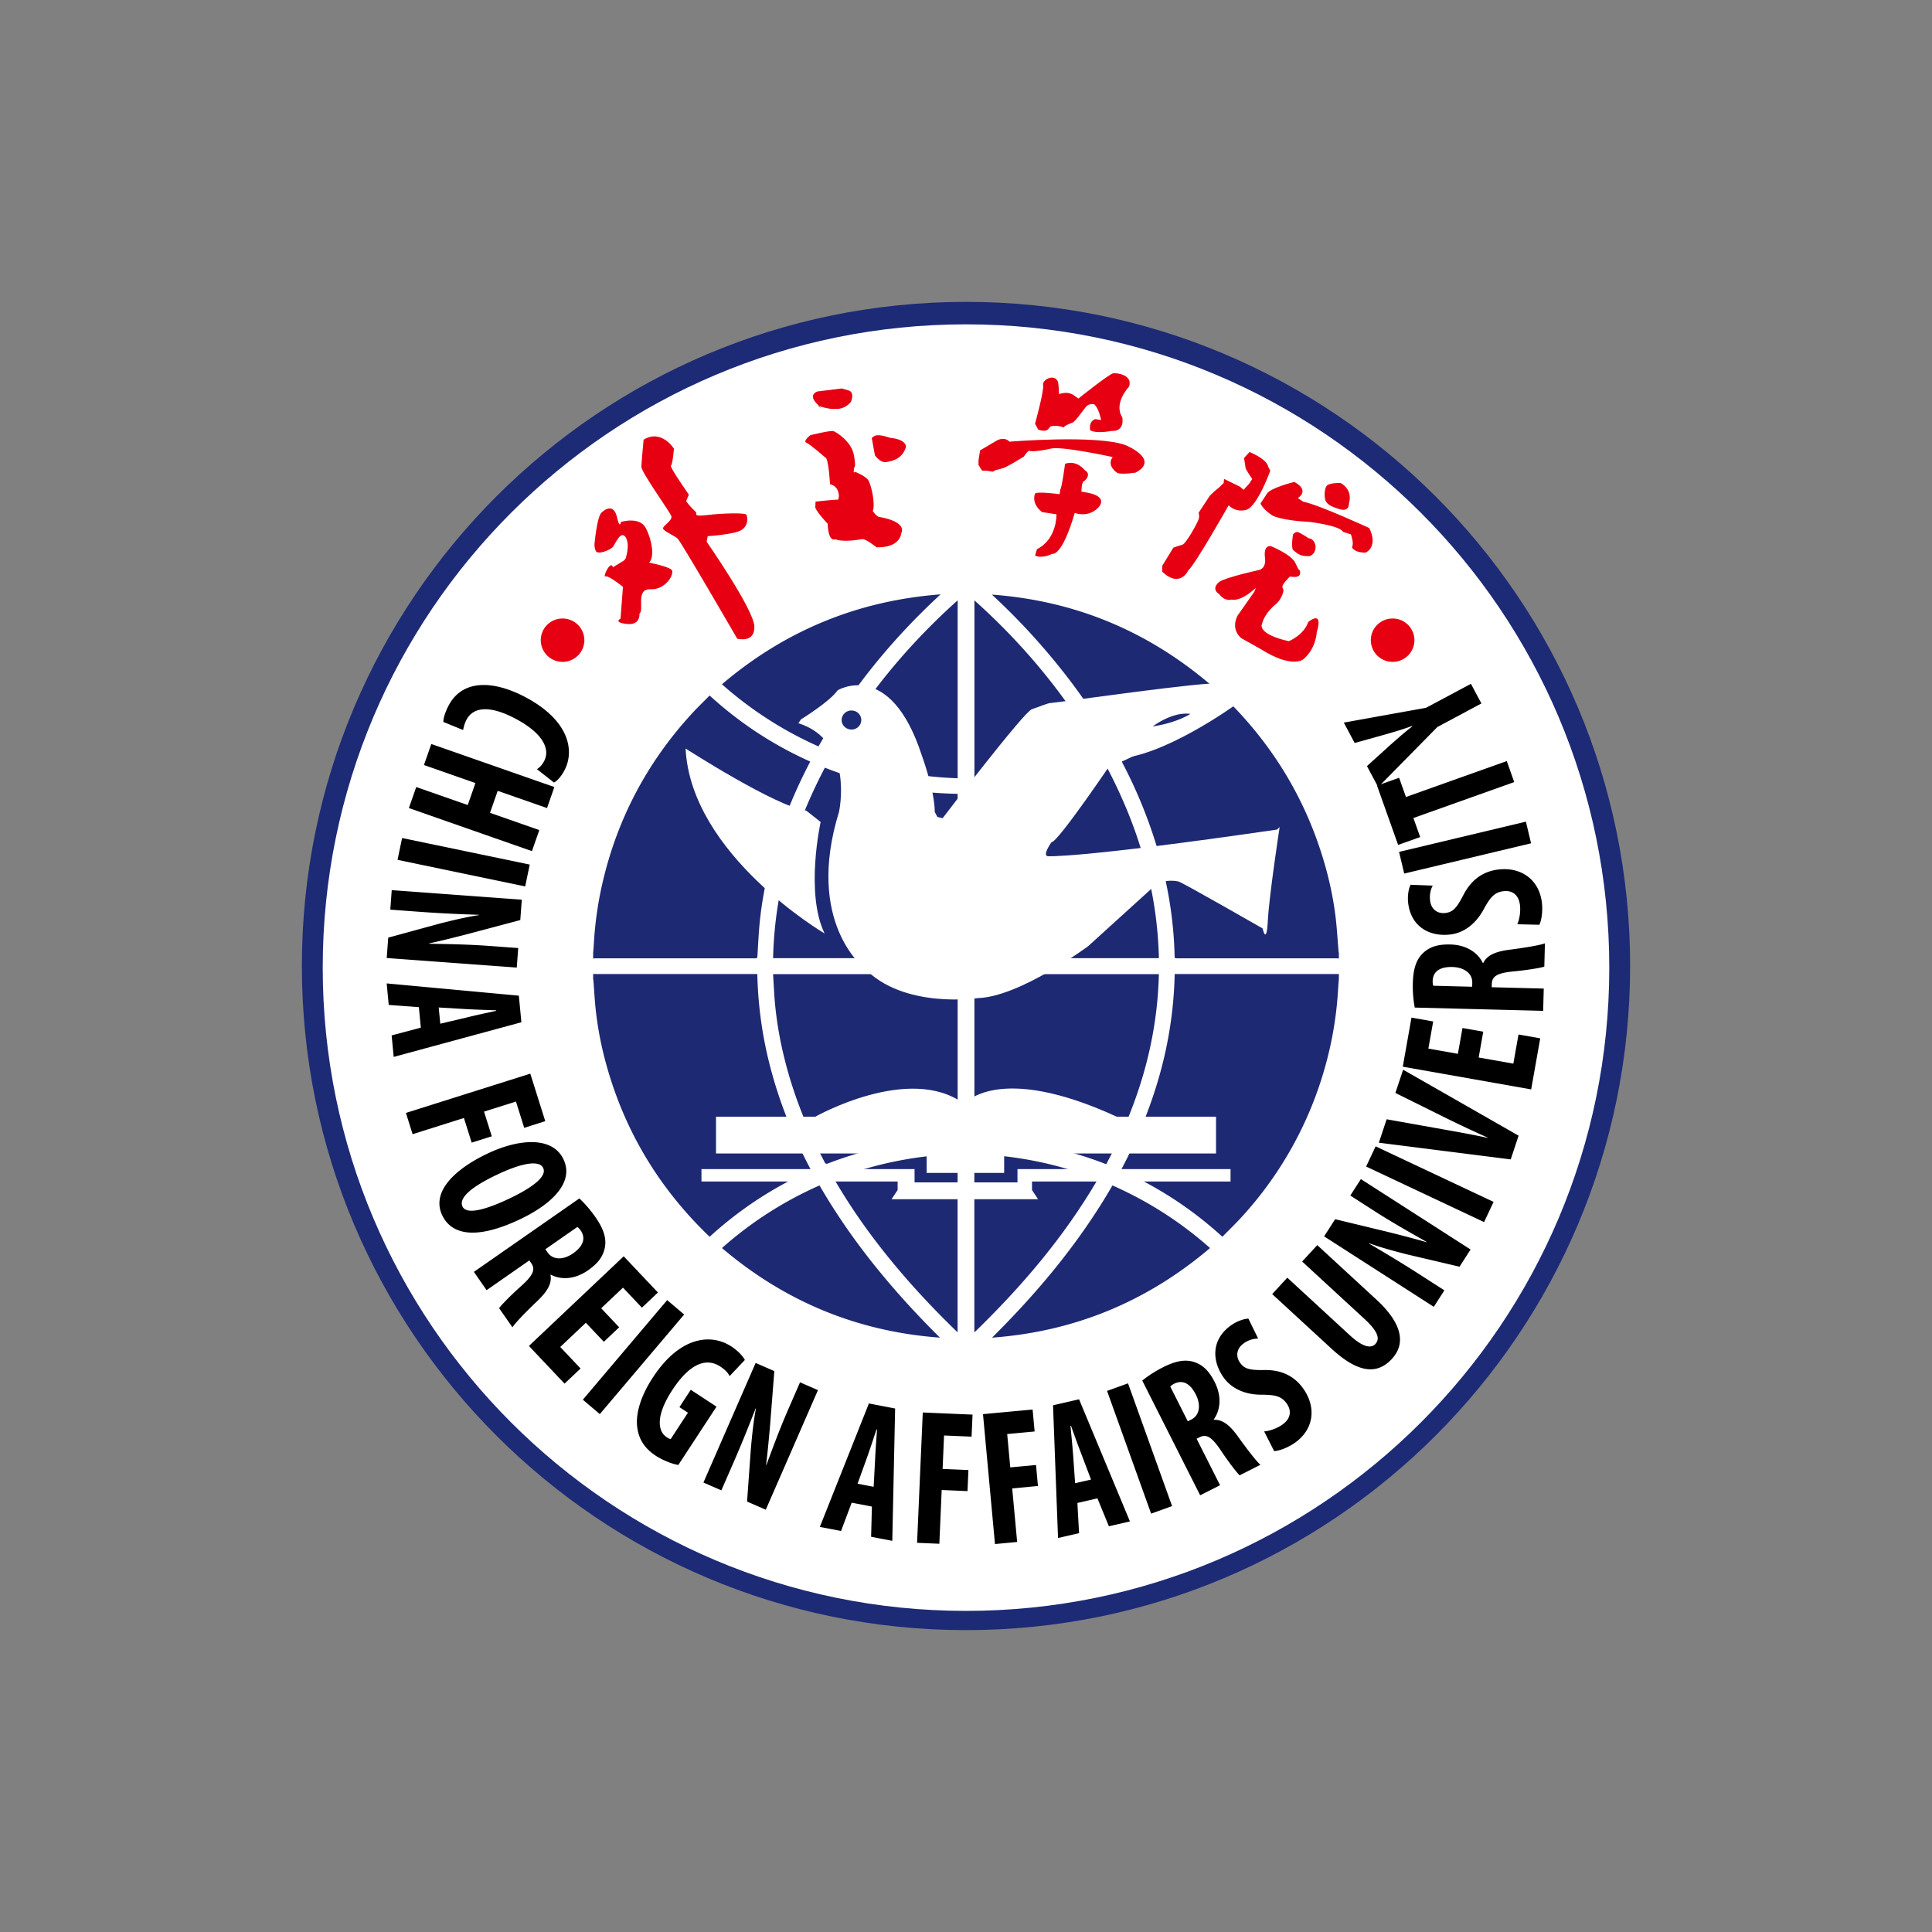 <svg width="128" height="128" fill="none" xmlns="http://www.w3.org/2000/svg"><rect width="100%" height="100%" fill="#808080" stroke="none"/><path d="M108 64c0 24.301-19.7 44-44 44S20 88.301 20 64c0-24.3 19.7-44 44-44s44 19.7 44 44Z" fill="#1D2A75"/><path d="M106.619 64.108c0 23.537-19.08 42.618-42.618 42.618-23.539 0-42.62-19.08-42.62-42.618 0-23.539 19.081-42.62 42.62-42.62 23.537 0 42.618 19.081 42.618 42.62Z" fill="#fff"/><path d="M29.373 47.83c-.001-.244.118-.655.362-1.11.916-1.71 2.956-1.665 5.115-.51 2.869 1.537 3.237 3.538 2.54 4.839-.246.457-.518.72-.689.796l-1.125-.884c.16-.108.316-.24.47-.528.395-.736.029-1.788-1.858-2.799-1.82-.975-2.854-.75-3.28.046a2.268 2.268 0 0 0-.223.687l-1.312-.537ZM36.242 53.537l-3.268-1.142-.51 1.457 3.266 1.143-.487 1.394-8.154-2.853.488-1.393 3.412 1.193.51-1.457-3.412-1.195.489-1.392 8.152 2.851-.486 1.394ZM34.795 58.727l-8.457-1.76.302-1.446 8.457 1.76-.302 1.446ZM25.953 58.974l8.617.633-.1 1.35-3.462.92c-.681.177-1.82.466-2.578.625l-.002.022c.912.022 2.415.03 4 .147l1.905.14-.096 1.293-8.616-.633.1-1.35 3.357-.917c.748-.193 1.86-.462 2.652-.574l.001-.022c-.87-.03-2.204-.072-3.93-.199l-1.943-.142.095-1.293ZM27.751 66.727l-1.997-.148-.135-1.425 8.756.812.168 1.761-8.46 2.296-.136-1.425 1.934-.513-.13-1.358Zm1.418 1.097 1.776-.419c.515-.13 1.36-.312 1.93-.435l-.005-.034c-.58-.022-1.485-.049-1.99-.08l-1.814-.108.103 1.076ZM35.133 71.132l.992 3.148-1.394.442-.548-1.742-2.115.668.515 1.634-1.333.42-.515-1.632-3.398 1.074-.444-1.41 8.24-2.602ZM34.484 80.766c-2.94 1.398-4.569 1.05-5.187-.253-.74-1.56.848-3.06 2.99-4.08 2.131-1.013 4.325-1.145 5.044.372.789 1.66-1.063 3.113-2.847 3.96Zm-1.563-2.937c-1.772.842-2.535 1.566-2.28 2.106.265.56 1.526.223 3.113-.531 1.366-.65 2.519-1.422 2.233-2.022-.251-.53-1.386-.352-3.066.447ZM38.384 79.4c.348.32.735.764 1.057 1.226.462.666.77 1.33.631 2.032-.127.65-.522 1.091-1.132 1.516-.76.527-1.668.68-2.447.277l-.023.015c.108.557-.197 1.085-.872 1.732-.706.67-1.463 1.446-1.648 1.74l-.883-1.268c.149-.213.768-.85 1.483-1.485.807-.727.925-1.097.641-1.505l-.122-.175-2.831 1.973-.841-1.214 6.987-4.865Zm-2.252 3.366.149.211c.366.528 1.062.496 1.684.064.598-.418.882-.931.525-1.492-.071-.101-.165-.214-.243-.257l-2.115 1.474ZM40.006 88.898l-1.191-1.262-1.697 1.605 1.347 1.425-1.062 1.004-2.36-2.497 6.28-5.94 2.267 2.399-1.062 1.004-1.253-1.326-1.445 1.366 1.192 1.26-1.016.962ZM45.328 87.09l-5.588 6.598-1.125-.954 5.588-6.598 1.125.955ZM44.941 97.057c-.357-.05-1.026-.303-1.488-.606-.725-.475-1.117-1.069-1.225-1.83-.153-.96.258-2.223 1.091-3.455 1.75-2.612 3.786-2.841 5.134-1.959.48.315.768.656.896.894l-1.01 1.07c-.11-.224-.31-.433-.621-.636-.838-.55-1.937-.334-3.174 1.556-1.138 1.738-.951 2.75-.376 3.126a.801.801 0 0 0 .266.128l1.144-1.75-.564-.369.751-1.148 1.706 1.116-2.53 3.863ZM46.604 98.223l3.459-7.925 1.238.541-.28 3.573c-.061.701-.167 1.872-.267 2.64l.02.008c.322-.853.83-2.27 1.467-3.726l.763-1.752 1.188.518-3.457 7.923-1.24-.54.25-3.473c.065-.77.18-1.909.34-2.693l-.02-.008c-.319.811-.8 2.057-1.493 3.644l-.78 1.787-1.188-.517ZM56.426 99.557l-.704 1.875-1.406-.269 3.251-8.18 1.737.334-.187 8.768-1.404-.269.053-2.002-1.34-.257Zm1.455-1.053.098-1.823c.022-.531.085-1.394.128-1.974l-.034-.006c-.187.552-.467 1.412-.64 1.889l-.616 1.71 1.064.204ZM61.136 93.58l3.298.142-.065 1.46-1.823-.078-.096 2.216 1.71.074-.06 1.396-1.711-.074-.155 3.562-1.475-.063.377-8.636ZM65.126 93.69l3.287-.305.134 1.454-1.818.17.204 2.21 1.706-.16.128 1.392-1.706.16.328 3.549-1.469.137-.794-8.606ZM71.38 99.575l.111 2-1.394.322-.331-8.793 1.725-.397 3.37 8.091-1.394.321-.76-1.85-1.328.306Zm.904-1.55-.647-1.706a73.821 73.821 0 0 1-.68-1.858l-.034.008c.053.58.144 1.48.178 1.985l.128 1.813 1.055-.242ZM74.734 91.65l2.92 8.132-1.389.5-2.92-8.13 1.39-.502ZM75.678 91.467c.366-.3.86-.622 1.363-.876.725-.366 1.426-.578 2.1-.344.626.214 1.007.669 1.343 1.334.414.823.438 1.745-.071 2.461l.012.024c.566-.028 1.047.347 1.592 1.104.565.793 1.225 1.652 1.49 1.877l-1.378.697c-.19-.178-.734-.88-1.262-1.675-.606-.9-.956-1.068-1.398-.844l-.191.095 1.554 3.08-1.318.666-3.836-7.599Zm3.017 2.699.231-.118c.574-.29.64-.984.299-1.659-.33-.653-.799-1.005-1.403-.728-.11.056-.236.134-.288.203l1.161 2.302ZM83.753 94.834c.359-.02.863-.205 1.213-.453.569-.405.607-.936.28-1.396-.362-.512-.817-.568-1.614-.582-1.262.016-2.109-.499-2.562-1.136-.801-1.129-.807-2.54.489-3.461.404-.287.879-.436 1.151-.442l.646 1.32a1.654 1.654 0 0 0-.96.32c-.515.366-.511.897-.245 1.274.297.419.637.507 1.634.49 1.218-.015 2.026.48 2.553 1.222.912 1.286.677 2.727-.537 3.59-.495.352-1.087.55-1.385.56l-.663-1.306ZM85.288 84.65l4.128 3.803c.932.86 1.446.872 1.705.59.29-.315.24-.774-.72-1.66l-4.13-3.804 1.002-1.087 3.912 3.605c1.63 1.503 2.02 2.859 1.027 3.937-1.077 1.169-2.41.783-4.003-.686l-3.922-3.611 1.001-1.087ZM94.994 86.58l-7.268-4.667.73-1.138 3.48.84c.683.17 1.823.46 2.564.682l.011-.02c-.79-.454-2.105-1.177-3.444-2.036l-1.605-1.033.7-1.09 7.267 4.665-.73 1.14-3.388-.795c-.748-.186-1.854-.48-2.603-.76l-.013.018c.752.443 1.905 1.115 3.36 2.05l1.639 1.052-.7 1.093ZM91.14 75.948l7.814 3.68-.63 1.338-7.814-3.681.63-1.337ZM100.089 76.814l-8.736-1.107.515-1.552 3.71.662c.92.163 1.978.349 2.972.57l.008-.02a80.118 80.118 0 0 1-2.77-1.3l-3.34-1.656.513-1.54 7.65 4.37-.522 1.573ZM98.269 68.352l-.303 1.71 2.297.407.342-1.931 1.439.254-.6 3.384-8.506-1.505.576-3.251 1.438.254-.319 1.799 1.956.346.305-1.71 1.375.243ZM93.73 66.754a7.74 7.74 0 0 1-.126-1.615c.021-.812.168-1.53.695-2.012.485-.45 1.066-.57 1.808-.551.924.023 1.746.438 2.136 1.226l.026.002c.244-.514.802-.76 1.728-.881.965-.122 2.034-.299 2.358-.425l-.04 1.544c-.246.084-1.122.23-2.074.32-1.079.106-1.392.336-1.406.831l-.005.214 3.447.088-.038 1.476-8.51-.217Zm3.805-1.38.006-.258c.018-.643-.561-1.03-1.317-1.05-.731-.018-1.264.227-1.306.892-.003.124.006.27.041.35l2.576.066ZM100.522 61.234c.155-.326.231-.857.178-1.282-.087-.694-.535-.978-1.095-.909-.623.078-.887.452-1.278 1.147-.586 1.12-1.44 1.624-2.217 1.72-1.373.172-2.617-.49-2.813-2.068-.062-.491.032-.981.157-1.224l1.468.056c-.126.231-.226.574-.173.999.078.626.547.873 1.005.816.51-.063.75-.32 1.206-1.206.564-1.083 1.384-1.559 2.287-1.672 1.565-.194 2.721.694 2.905 2.17.075.605-.03 1.22-.165 1.487l-1.465-.034ZM92.691 56.44l8.405-2.004.341 1.435-8.404 2.005-.342-1.436ZM93.642 54.195l.449 1.263-1.462.52-1.396-3.927 1.462-.521.453 1.273 6.68-2.379.493 1.391-6.679 2.38Z" fill="#000"/><path d="m98.147 46.606-2.917 1.56-3.922 3.983-.743-1.393 1.578-1.43c.423-.379.919-.81 1.432-1.21l-.01-.021c-.597.216-1.209.403-1.816.573l-1.999.556-.72-1.351 5.448-.981 2.975-1.587.694 1.301Z" fill="#000"/><path d="M39.396 35.95s.157-1.678.441-1.972c.283-.296.84-.575 1.036.278.195.855.267.324.267.324s1.225-.383 1.64.397c.416.78.604 1.944.224 2.297 0 0 1.285.25 1.497.485.211.235-.378 1.325-1.4 1.282-1.024-.044-.399 1.399-.736 1.605 0 0 .093.795-.835.693-.927-.103-.418-.352-.418-.352l.16-2.106s-.938-.766-1.157-.693c-.22.074.362-1.133.49-.604l.638-.39.085-.051.118-.133s.318-.91.01-1.407c-.305-.495-.67.365-.826.599-.156.23-1.034.585-1.16.297-.128-.287-.074-.549-.074-.549ZM42.639 29.131s-.13 1.403-.147 1.778c-.018.377 1.919 3.025 1.99 3.302.071.276-.564.619-.555.795.01.177.735.463.972.684.235.22 3.944 6.624 3.944 6.624s1.194.32 1.133-.828c-.062-1.149-3.16-5.597-3.16-5.597l.073-.367s1.823-.11 2.273-.43c.45-.321.365-.862.283-.995-.081-.132-1.555-.098-2.577.024-1.02.122-.638-.066-.776-.209-.139-.144-.334-.298-.637-.706l.184-.432s-1.297-1.855-1.189-1.92c.11-.067.2-1.127.2-1.127s-.819-1.325-2.011-.596ZM54.184 26.868s.68.28 1.253.223c0 0 .545.037.945-.48 0 0 .254-.582-.133-.735l-.473-.14-1.624.2s-.637.202-.034.81c.603.607.066.122.066.122ZM53.688 28.831s1.33-.326 1.52-.27c.19.055 1.2.679 1.364 1.586.163.909.029.665-.004.983-.032.317.068.122.068.122s.627.245.856.517c.228.272.52 1.649.331 2.084 0 0 .251.402.476.406 0 0 1.797.26 1.408 1.088 0 0-.053.947-1.63.915 0 0-.733-.584-.95-.546-.217.04-1.261.225-1.794.008 0 0-.447.257-.498-1.027 0 0-.664-.687-.82-1.06l.017-.404s1.319-.146 1.457-.125c.14.019.2-.884-.498-1.027 0 0-.094-1.77-.32-1.774 0 0-1.013-.89-1.254-.982-.241-.091.27-.494.27-.494ZM57.778 29.13l.187 1.038s.362.516.754.445c.392-.069 1.043-.185 1.302-.99 0 0 .088-.507-1.053-.616 0 0-.722-.273-1.012-.132-.288.14-.178.255-.178.255ZM68.574 28.072s.61-2.197.534-2.56c-.076-.363.74-.766.97-.246 0 0 .05-.036.087.85 0 0 .572-.263 1.045.12l.238.169s2.026-1.624 2.3-1.67c.272-.045 1.31.117 1.059.871 0 0-1.06 1.112-.453 2.043 0 0 .204.957-.718.901 0 0-.962.203-1.41-.042 0 0-.128-.593.338-.74l.388.06s-.144-.772-.456-1.041c0 0-.34-.096-.56.178-.22.273-.737 1.03-.916 1.047 0 0-.753.28-.45.326 0 0-.506-.167-.778-.12-.274.046-.13-.02-.343.21-.213.231-.669.028-.669.028l-.206-.384ZM64.932 29.84l1.122-.662s.486-.278.828.084c0 0 5.744-.472 7.672.223 0 0 2.334.936.688 1.825 0 0-.818.137-1.2.034 0 0-.77-.472-.322-1.063 0 0-3.468-.759-4.12-.553 0 0-1.15.263-1.439.13l-.156.15-.17.24-.343.21-.293.175-.244.138-.385.204-.28.09-.323.08-.193.104-.39-.06-.308-.005-.11-.15-.139-.241.003-.308.055-.344.047-.301Z" fill="#E60012"/><path d="M70.562 30.727s-.187 1.467-.313 1.713l-.048.301s-1.517-.207-1.633-.033c0 0-.278.645.473 1.219l.953.147s.053 1.638-1.293 2.31l-.125.42s.375.25 1.14-.114c0 0 .627.243 1.487-2.706 0 0 .863.338 1.526-.322 0 0 .79-.698-.58-1l-.502-.093s.006-.616.15-.68c.143-.067.52-.493.07-.739 0 0-.51-.695-1.305-.423ZM82.785 29.947s1.155.46 1.234.974l.14.263s-.8 2.244-1.535 2.574c0 0-.647.27-1.224-.278 0 0-2.238 3.96-2.675 4.309 0 0-.534 1.208-1.725.09l.004-.4.733-1.195s.34-.125.592-.19c.253-.067 1.071-1.551 1.105-1.76.034-.209-.024-.36-.024-.36l.743-1.13.285-.276.349-.291.285-.277.024-.272 1.063.52.23.204.364-.396.212-.323-.212-.31-.222-.374-.07-.45-.04-.255.364-.397ZM85.75 31.93s-1.675.408-1.84.82l-.398.606s.122.366.814.816c0 0 .674.322 2.392.402 0 0 2.035.228 2.267.666l.516.163s.227.608.068.85c0 0 .122.368.907.359 0 0 .862-.36.24-1.63 0 0-3.356-1.545-4.37-1.744l-.365-.236s.843-.49-.231-1.072Z" fill="#E60012"/><path d="M88.81 31.997s.847.397.56 1.364c0 0 .045.566-.597.379-.64-.185-.816-.338-.933-.53-.118-.192-.123-.923.116-1.076.24-.151.854-.137.854-.137ZM85.946 35.244c-.18.01-.28.164-.28.164s-.162.932.033 1.057c.194.126.374.435 1.106.373.587-.31.37-1.14-.094-1.175 0 0-.656-.426-.765-.419ZM83.2 38.949l-.093.247-1.127 1.609c-.463.968.272 1.484.272 1.484l1.318.74c1.987 1.252 2.75.673 2.75.673.875-.699.92-1.82.92-1.82.46-1.545-.564-.674-.564-.674-.302.88-1.288 1.273-1.288 1.273-2.175-.49-1.775-1.153-1.775-1.153.188-.76.932-1.313.932-1.313.422-.378.494-.909.494-.909l-.076-.201c-.052-.187.501-.71.501-.71.925.176.633-.436.633-.436s.002.156-.265-.44c-.268-.595-1.618-1.128-1.618-1.128s-.526-.15-.404.774c0 0 .136.741-.506.824 0 0-2.07.458-2.508.751 0 0-.632.434 0 .844 0 0 .29.458.82.34 0 0 .53.193 1.583-.775Z" fill="#E60012"/><path d="m39.297 64.529.164.003H50.174a26.722 26.722 0 0 0 1.009 6.716c.616 2.188 1.484 4.275 2.559 6.29a24.898 24.898 0 0 0-6.725 4.401c-.098-.094-.193-.184-.287-.276-3.203-3.156-5.41-6.897-6.59-11.239a22.644 22.644 0 0 1-.691-3.704c-.056-.568-.086-1.138-.13-1.707-.004-.053-.014-.106-.022-.16v-.324ZM88.703 64.854c-.017.223-.036.447-.049.67a24.127 24.127 0 0 1-.93 5.393 24.464 24.464 0 0 1-5.448 9.7c-.398.438-.826.849-1.24 1.272-.014.015-.032.027-.055.047a24.906 24.906 0 0 0-6.723-4.398c1.075-2.015 1.945-4.102 2.56-6.29a26.716 26.716 0 0 0 1.008-6.716H88.54l.163-.003v.325ZM39.297 63.152c.018-.228.037-.456.05-.684a23.82 23.82 0 0 1 .594-4.076c.994-4.224 2.971-7.928 5.905-11.123.348-.38.723-.738 1.087-1.107.025-.026.054-.048.088-.078a24.843 24.843 0 0 0 6.657 4.37c-.03.064-.055.116-.082.167-1.135 2.194-2.03 4.481-2.624 6.881a24.527 24.527 0 0 0-.64 3.613c-.07.743-.107 1.489-.15 2.234-.007.115-.038.144-.15.144-1.96-.003-3.92-.003-5.88-.003-1.565 0-3.128 0-4.693.002-.054 0-.107.007-.162.01v-.35ZM88.703 63.502c-.06-.004-.117-.01-.174-.01-3.507-.002-7.016-.002-10.524-.002-.182 0-.18 0-.185-.179-.059-2.474-.473-4.888-1.19-7.253a31.842 31.842 0 0 0-2.226-5.437c-.027-.051-.052-.103-.082-.166a24.949 24.949 0 0 0 6.695-4.405c.224.242.441.484.666.718 2.803 2.893 4.805 6.259 5.975 10.116.396 1.306.687 2.636.842 3.992.08.703.12 1.412.18 2.117.005.053.015.106.023.16v.35ZM63.445 52.593v10.889H51.219c.102-4.495 1.353-8.662 3.431-12.62 1.405.552 2.839.972 4.312 1.264 1.477.29 2.966.44 4.483.467ZM64.553 63.482V52.595a25.75 25.75 0 0 0 4.474-.468c1.475-.29 2.91-.71 4.322-1.265 2.077 3.953 3.33 8.124 3.431 12.62H64.553ZM63.447 64.54v10.895h-.18a24.614 24.614 0 0 0-8.404 1.644c-.115.044-.165.034-.227-.08-1.167-2.206-2.088-4.507-2.68-6.936a24.362 24.362 0 0 1-.62-3.668c-.05-.585-.076-1.172-.113-1.759v-.096h12.224Z" fill="#1E2973"/><path d="M73.29 77.133a24.888 24.888 0 0 0-8.733-1.704v-10.89h12.222c-.108 4.491-1.375 8.651-3.49 12.594ZM47.831 82.686a24.799 24.799 0 0 1 6.465-4.148c2.17 3.751 4.912 7.043 7.978 10.084-5.46-.4-10.263-2.386-14.443-5.936ZM73.703 78.538a24.797 24.797 0 0 1 6.465 4.148c-4.178 3.55-8.98 5.536-14.443 5.937 3.065-3.041 5.808-6.332 7.978-10.085ZM62.317 39.378c-3.218 2.966-5.925 6.293-8.09 10.074a24.776 24.776 0 0 1-6.396-4.118c4.18-3.551 8.989-5.538 14.486-5.956ZM65.716 39.395c5.462.4 10.269 2.386 14.453 5.94a24.78 24.78 0 0 1-6.397 4.118 39.92 39.92 0 0 0-3.642-5.333 43.812 43.812 0 0 0-4.414-4.725ZM63.446 51.562A24.869 24.869 0 0 1 55.2 49.86c2.203-3.807 4.959-7.144 8.247-10.085v11.788ZM72.792 49.844c-1.224.743-6.533 1.843-8.234 1.708V39.777c3.282 2.937 6.036 6.272 8.234 10.067ZM63.444 88.272c-1.973-1.905-3.799-3.903-5.443-6.065a39.727 39.727 0 0 1-2.728-4.074 24.801 24.801 0 0 1 8.17-1.675v11.814ZM64.553 88.276V76.46c2.821.095 5.537.651 8.176 1.673-2.214 3.79-5.018 7.087-8.175 10.143Z" fill="#1E2973"/><path d="M45.422 49.592s5.994 3.86 7.992 4.113l.956.754s-1.042 4.7.262 7.386c-.002 0-8.862-5.203-9.21-12.253Z" fill="#fff"/><path d="M53.067 47.66s1.912-1.174 2.432-1.929c0 0 3.477-2.098 5.56 4.28 0 0 .87 2.35.87 3.778l.173.335.349.084s5.387-7.05 5.907-7.218c.522-.167 1.043-.42 1.303-.42s10.774-1.51 11.034-1.26c.262.254 1.217 1.343 1.217 1.343s-4.952 3.61-8.08 3.61c0 0-3.735 5.54-4.17 5.54 0 0-.608.839-.26.923 0 0 1.91.167 15.204-1.764l.173-.167s-.695 4.532-.782 6.212c-.087 1.678-.347.503-.347.503s-5.127-2.939-5.56-3.106c0 0-.957-.252-1.65.336l-4.345 3.945s-4.519 3.357-7.298 3.44c0 0-4.953.757-7.56-2.014 0 0-3.91-3.02-1.65-10.322 0 0 1.042-4.7-2.694-5.875l.174-.253Z" fill="#fff"/><path d="M57.064 47.703a.64.64 0 0 0-.651-.629.64.64 0 0 0-.652.63c0 .346.291.629.652.629a.642.642 0 0 0 .651-.63ZM76.37 48.128s1.29-.997 2.496-.83c0 0-.86.582-2.496.83Z" fill="#1D2A75"/><path d="M66.528 76.42v1.287h-5.134V76.42H47.438v-2.435h6.576s6.27-3.543 9.87-.844c0 0 2.194-2.793 10.103.844h6.578v2.435" fill="#fff"/><path d="M81.526 77.457H67.41v.878h-6.818v-.878H46.474v.82H59.47v.565l-.403.61h9.707l-.401-.61v-.564h13.154" fill="#fff"/><path d="M38.715 42.414a1.44 1.44 0 0 0-1.444-1.436 1.44 1.44 0 0 0-1.444 1.436 1.44 1.44 0 0 0 1.444 1.436 1.44 1.44 0 0 0 1.444-1.436ZM93.709 42.414a1.44 1.44 0 0 0-1.445-1.436 1.44 1.44 0 0 0-1.444 1.436 1.44 1.44 0 0 0 1.445 1.436 1.44 1.44 0 0 0 1.444-1.436Z" fill="#E60012"/></svg>